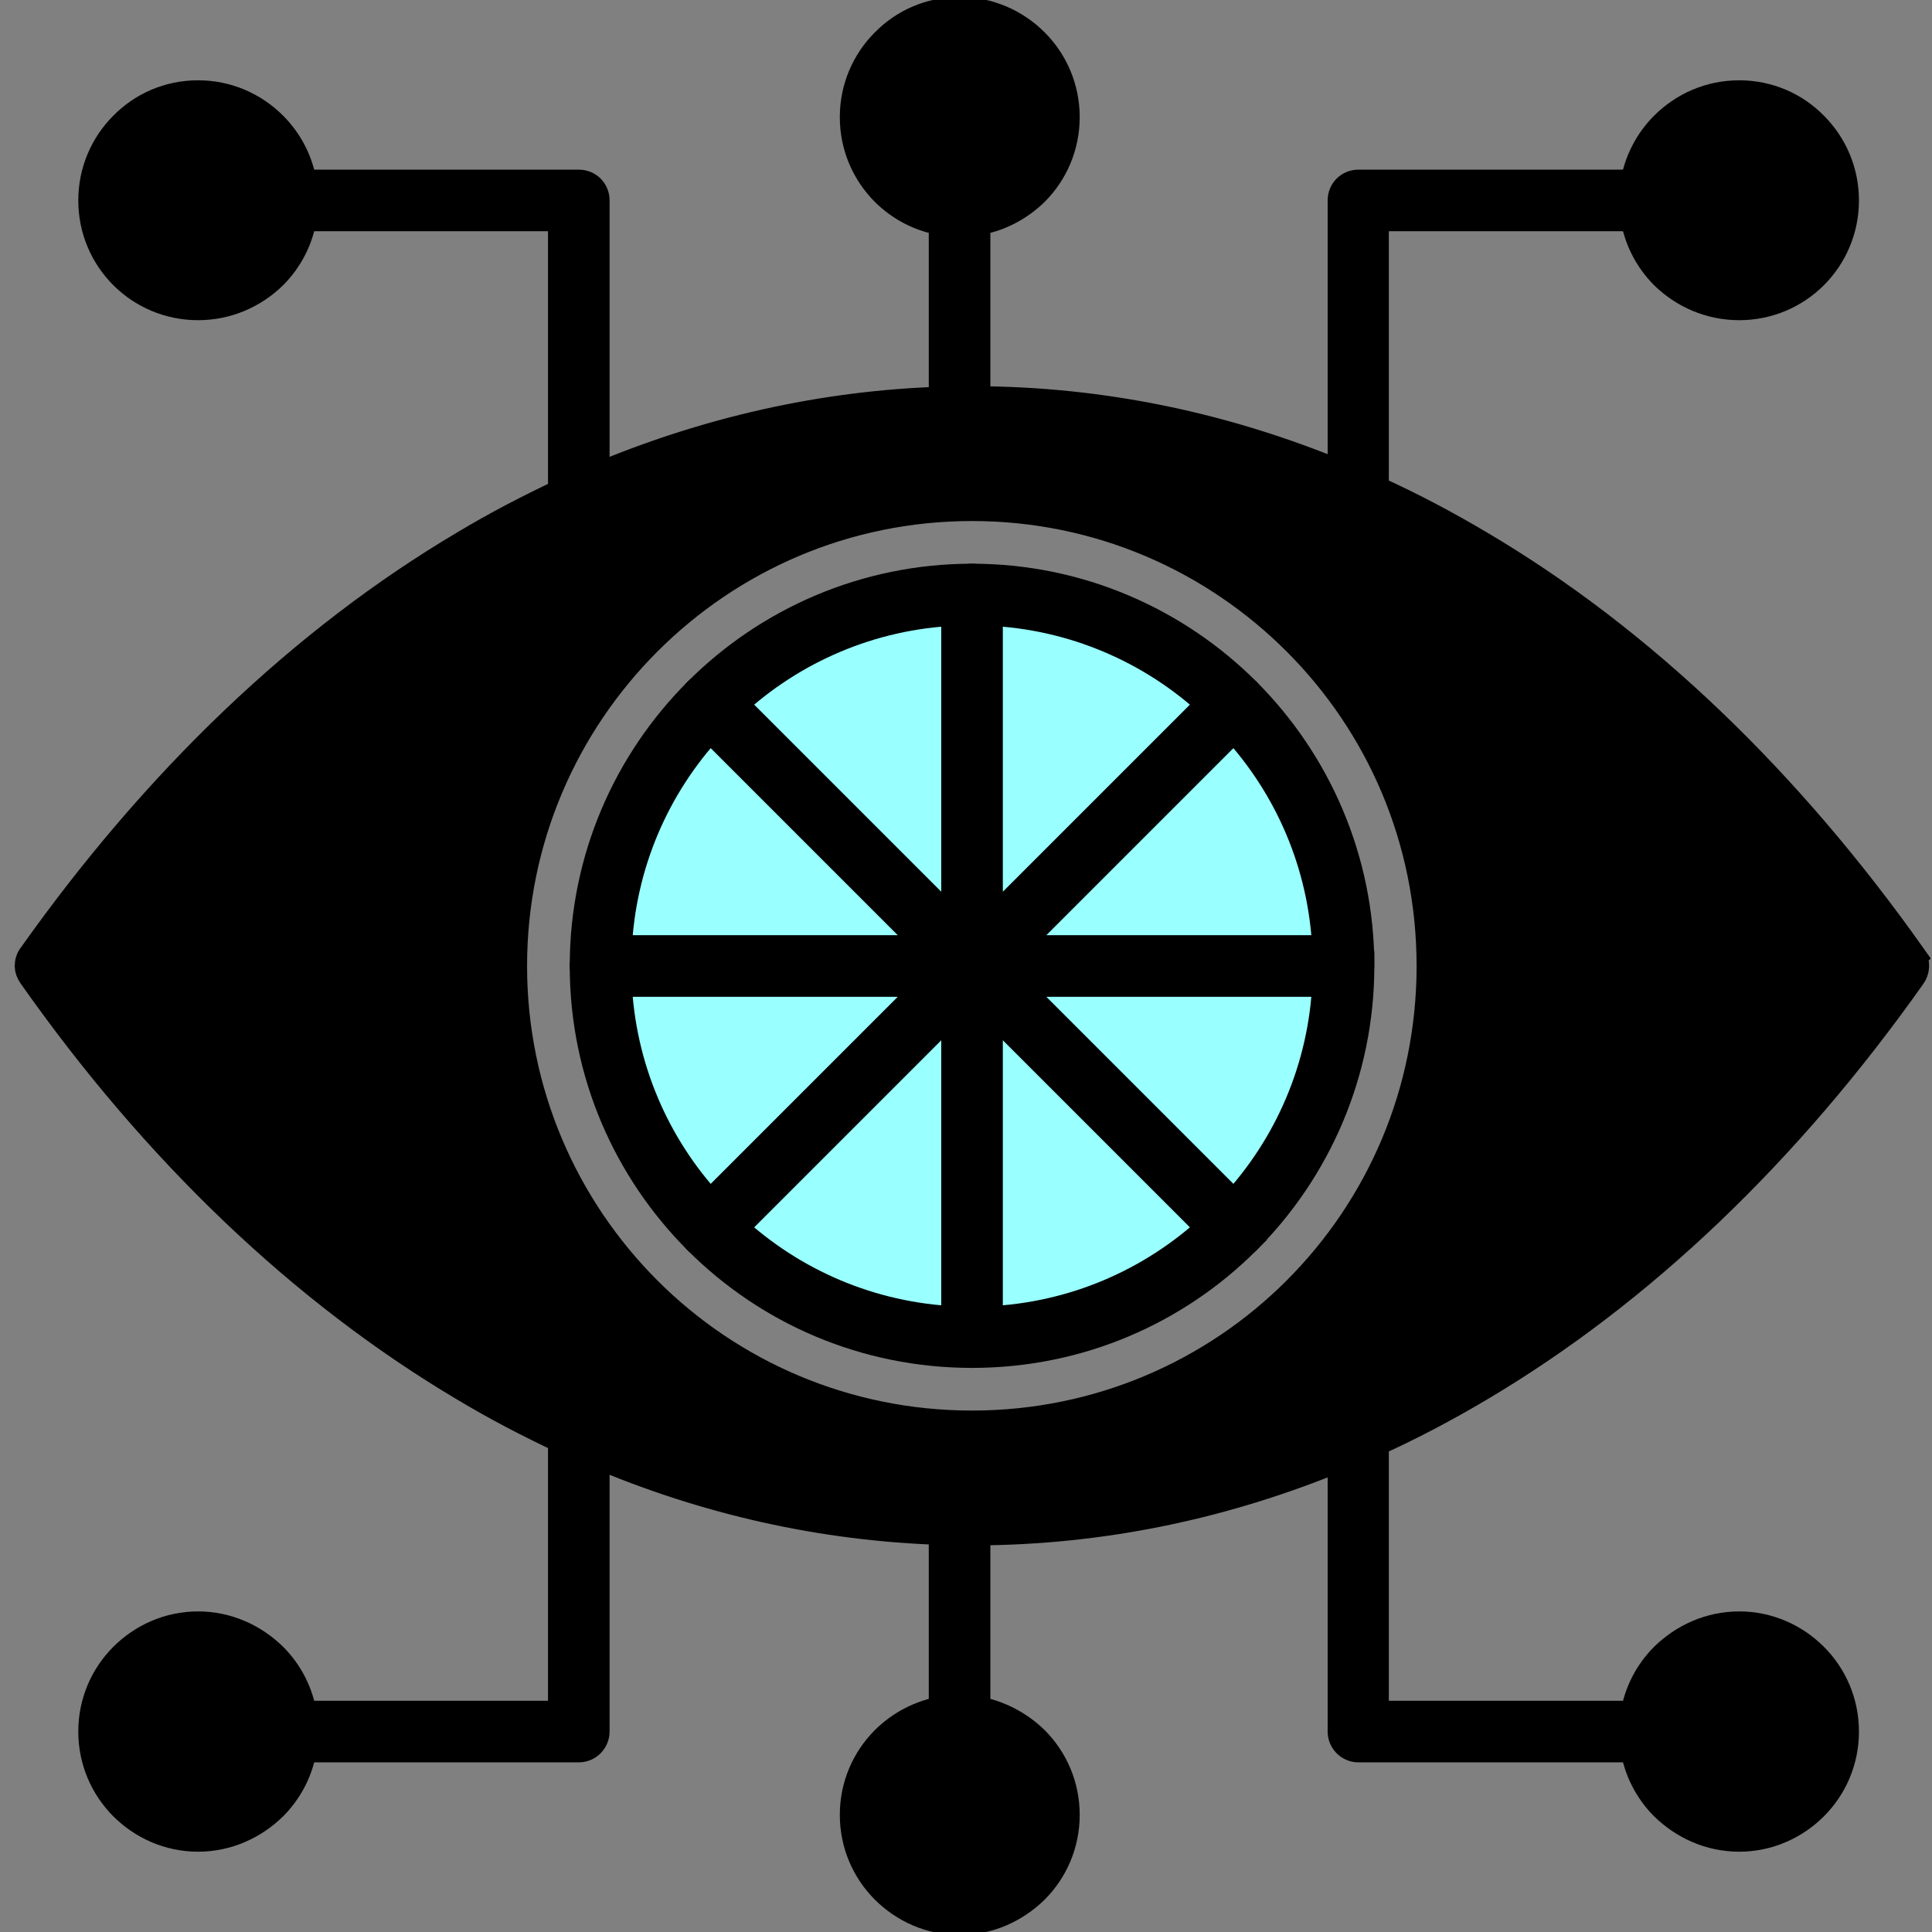 <?xml version="1.0" encoding="UTF-8"?>
<svg id="Capa_1" data-name="Capa 1" xmlns="http://www.w3.org/2000/svg" viewBox="0 0 48 48">
  <rect x="0" y="0" width="48" height="48" fill="#808080" stroke="none"/>
  <defs>
    <style>
      .cls-1, .cls-2 {
        stroke: #000;
        stroke-miterlimit: 10;
        stroke-width: .75px;
      }

      .cls-2 {
        fill: #9ff;
      }
    </style>
  </defs>
  <path class="cls-1" d="M11.94,14.22c3.68-2.19,7.69-3.41,11.9-3.47h.31c3.23,0,6.35.69,9.3,1.97t.02.01c.09.04.19.09.28.13.21,0,.38-.17.38-.39v-.29c-.25-.12-.51-.23-.77-.34-2.9-1.21-5.96-1.86-9.13-1.87h-.08c-.24,0-.47,0-.7.01-3.01.09-5.92.76-8.68,1.93-.27.12-.53.23-.78.35-.83.39-1.64.81-2.44,1.29-4.02,2.38-7.65,5.87-10.72,10.2-.06.07-.09.16-.09.25,0,.07.03.15.08.22,3.06,4.35,6.7,7.84,10.73,10.23.8.48,1.61.9,2.44,1.29.25.12.51.23.78.34,2.76,1.18,5.67,1.84,8.68,1.93.23.01.46.01.7.01h.08c3.17-.01,6.23-.66,9.13-1.87.26-.1.52-.21.77-.33v-.29c0-.22-.17-.39-.38-.39-.09.04-.19.09-.28.13t-.02.01c-2.95,1.28-6.07,1.97-9.3,1.97h-.31c-4.21-.06-8.22-1.28-11.9-3.47-3.86-2.29-7.36-5.63-10.33-9.78,2.97-4.15,6.47-7.5,10.33-9.78Z"/>
  <path class="cls-1" d="M47.48,23.77c-3.08-4.35-6.7-7.84-10.73-10.22-.86-.51-1.73-.97-2.62-1.37v.29c0,.22-.17.39-.38.39-.11,0-.21-.04-.28-.13t-.02-.01c-2.95-1.28-6.07-1.97-9.3-1.97h-.31c-4.21.06-8.22,1.28-11.9,3.47-3.86,2.28-7.36,5.63-10.33,9.78,2.97,4.15,6.47,7.49,10.33,9.78,3.68,2.19,7.69,3.41,11.9,3.47h.31c3.23,0,6.35-.69,9.3-1.97t.02-.01c.07-.09.17-.13.28-.13.21,0,.38.17.38.39v.29c.89-.4,1.76-.86,2.62-1.37,4.02-2.38,7.65-5.87,10.72-10.21.1-.13.12-.32.01-.47ZM32.78,32.63c-2.21,2.2-5.26,3.57-8.63,3.57s-6.42-1.37-8.63-3.57c-2.21-2.21-3.57-5.26-3.57-8.63s1.36-6.42,3.57-8.63c2.21-2.21,5.26-3.57,8.63-3.57s6.42,1.36,8.63,3.57c2.21,2.21,3.57,5.26,3.57,8.63s-1.36,6.42-3.57,8.63Z"/>
  <path class="cls-1" d="M30.95,17.2c-1.74-1.74-4.15-2.82-6.8-2.82s-5.06,1.08-6.8,2.82-2.82,4.14-2.82,6.8,1.08,5.06,2.82,6.8c1.74,1.74,4.14,2.81,6.8,2.81s5.06-1.07,6.8-2.81c1.74-1.74,2.82-4.15,2.82-6.8s-1.08-5.06-2.82-6.8ZM30.66,29.96c-.07.1-.17.2-.26.29-.09.09-.19.19-.29.26-1.48,1.37-3.43,2.23-5.57,2.32-.13.01-.26.01-.39.01s-.26,0-.39-.01c-2.14-.09-4.09-.95-5.57-2.32-.1-.07-.2-.17-.29-.26s-.19-.19-.26-.29c-1.37-1.48-2.23-3.43-2.32-5.57,0-.13,0-.26,0-.39s0-.26,0-.39c.09-2.14.95-4.09,2.32-5.57.07-.1.17-.2.26-.29.09-.09.19-.19.29-.26,1.48-1.37,3.43-2.23,5.57-2.32.13-.01.26-.01.39-.01s.26,0,.39.01c2.14.09,4.09.95,5.57,2.32.1.07.2.17.29.26s.19.19.26.29c1.37,1.48,2.23,3.43,2.32,5.57.01.13.01.26.01.39s0,.26-.01.39c-.09,2.14-.95,4.09-2.32,5.57Z"/>
  <path class="cls-1" d="M24.54,14.77v18.46c0,.21-.18.38-.39.38s-.39-.17-.39-.38V14.77c0-.21.17-.39.39-.39s.39.18.39.39Z"/>
  <path class="cls-1" d="M30.95,17.75l-.29.29-5.57,5.57-.39.39-.16.16-.23.23-.16.16-6.25,6.25c-.15.15-.4.15-.55,0-.15-.15-.15-.4,0-.55l13.05-13.05c.15-.15.4-.15.55,0,.15.15.15.4,0,.55Z"/>
  <path class="cls-1" d="M33.77,24c0,.21-.18.39-.39.39H14.92c-.21,0-.39-.18-.39-.39s.18-.39.39-.39h18.46c.21,0,.39.17.39.39Z"/>
  <path class="cls-1" d="M30.95,30.8c-.15.15-.4.15-.55,0l-6.41-6.41-.23-.23-.16-.16-.39-.39-5.57-5.57-.29-.29c-.15-.15-.15-.4,0-.55.15-.15.4-.15.55,0l6.25,6.25.16.16.23.23,6.41,6.41c.15.15.15.4,0,.55Z"/>
  <path class="cls-1" d="M14.77,4.98v7.49c0,.22-.17.39-.39.39s-.39-.17-.39-.39v-7.1h-7.29c.04-.13.05-.26.05-.39s0-.27-.05-.39h7.68c.22,0,.39.17.39.39Z"/>
  <path class="cls-1" d="M24.23,2.91v7.45c0,.22-.17.39-.39.39s-.39-.17-.39-.39V2.91c0-.22.18-.39.39-.39s.39.17.39.39Z"/>
  <path class="cls-1" d="M7.5,4.59c-.08-.56-.35-1.07-.73-1.45-.48-.48-1.13-.77-1.85-.77s-1.37.29-1.84.77c-.47.47-.76,1.12-.76,1.84s.29,1.37.76,1.84,1.12.76,1.84.76,1.37-.29,1.85-.76c.38-.38.65-.89.73-1.45.02-.13.03-.26.03-.39s-.01-.26-.03-.39ZM6.22,6.27c-.33.33-.79.54-1.3.54s-.96-.21-1.29-.54c-.33-.33-.54-.79-.54-1.29s.21-.96.54-1.29c.33-.34.79-.54,1.29-.54s.97.2,1.3.54c.24.24.42.55.48.9.04.12.05.26.05.39s0,.26-.05.39c-.06.34-.24.66-.48.9Z"/>
  <path class="cls-1" d="M6.75,4.98c0,.13,0,.26-.05.39-.06.34-.24.66-.48.9-.33.33-.79.54-1.3.54s-.96-.21-1.29-.54c-.33-.33-.54-.79-.54-1.29s.21-.96.54-1.29c.33-.34.79-.54,1.29-.54s.97.2,1.3.54c.24.24.42.55.48.9.04.12.05.26.05.39Z"/>
  <path class="cls-1" d="M25.69,1.07c-.48-.48-1.13-.77-1.85-.77s-1.37.29-1.84.77c-.47.47-.76,1.12-.76,1.84s.29,1.37.76,1.84c.38.38.89.65,1.45.73.13.02.26.03.39.03s.26-.01.39-.03c.56-.08,1.07-.35,1.46-.73.47-.47.76-1.12.76-1.84s-.29-1.37-.76-1.84ZM25.14,4.2c-.25.24-.56.42-.91.49-.12.04-.25.05-.39.05-.13,0-.26,0-.39-.05-.34-.07-.66-.25-.9-.49-.33-.33-.54-.79-.54-1.29s.21-.96.54-1.29c.33-.34.79-.54,1.29-.54s.96.2,1.3.54.53.78.53,1.29-.2.96-.53,1.29Z"/>
  <path class="cls-1" d="M25.67,2.91c0,.5-.2.96-.53,1.29-.25.24-.56.42-.91.49v-1.78c0-.22-.17-.39-.39-.39s-.39.17-.39.39v1.78c-.34-.07-.66-.25-.9-.49-.33-.33-.54-.79-.54-1.29s.21-.96.54-1.29c.33-.34.79-.54,1.29-.54s.96.2,1.3.54.53.78.53,1.29Z"/>
  <path class="cls-1" d="M41.38,4.98c0,.13.01.26.05.39h-7.3v7.1c0,.22-.17.39-.38.39-.11,0-.21-.04-.28-.13t-.02-.01c-.06-.07-.09-.15-.09-.25v-7.49c0-.22.17-.39.39-.39h7.68c-.04.12-.05.26-.05.39Z"/>
  <path class="cls-1" d="M41.43,4.59h-.8c-.02.13-.03.26-.03.39s.01.26.03.39h.8c-.04-.13-.05-.26-.05-.39s.01-.27.05-.39Z"/>
  <path class="cls-1" d="M45.81,4.98c0,.72-.29,1.37-.76,1.84s-1.12.76-1.84.76-1.37-.29-1.85-.76c-.38-.38-.65-.89-.73-1.45h.8c-.04-.13-.05-.26-.05-.39s.01-.27.05-.39h-.8c.08-.56.35-1.07.73-1.45.48-.48,1.13-.77,1.85-.77s1.37.29,1.84.77c.47.47.76,1.12.76,1.84Z"/>
  <path class="cls-1" d="M14.77,35.53v7.49c0,.21-.17.39-.39.39H4.92c-.21,0-.39-.18-.39-.39s.18-.39.39-.39h9.07v-7.1c0-.22.18-.39.39-.39s.39.17.39.39Z"/>
  <path class="cls-1" d="M25.67,45.09c0,.5-.2.96-.53,1.29-.34.33-.79.54-1.3.54s-.96-.21-1.29-.54c-.33-.33-.54-.79-.54-1.29s.21-.96.54-1.29c.24-.24.56-.42.9-.49v1.78c0,.21.18.39.39.39s.39-.18.39-.39v-1.78c.35.07.66.25.91.49.33.33.53.78.53,1.29Z"/>
  <path class="cls-1" d="M24.23,37.64v7.45c0,.21-.17.39-.39.39s-.39-.18-.39-.39v-7.45c0-.22.18-.39.39-.39s.39.17.39.39Z"/>
  <path class="cls-1" d="M7.5,42.63c-.08-.56-.35-1.07-.73-1.45-.48-.47-1.13-.77-1.85-.77s-1.37.3-1.84.77c-.47.47-.76,1.12-.76,1.84s.29,1.37.76,1.84,1.12.77,1.84.77,1.37-.3,1.85-.77c.38-.38.65-.89.73-1.45.02-.13.03-.26.03-.39s-.01-.26-.03-.39ZM6.22,44.31c-.33.33-.79.54-1.3.54s-.96-.21-1.29-.54-.54-.78-.54-1.29.21-.96.54-1.29.79-.54,1.29-.54.97.21,1.3.54c.24.24.42.56.48.9.04.13.05.26.05.39s0,.27-.05.39c-.06.35-.24.66-.48.9Z"/>
  <path class="cls-1" d="M4.92,43.41h1.78c-.06.35-.24.66-.48.9-.33.33-.79.54-1.3.54s-.96-.21-1.29-.54-.54-.78-.54-1.29.21-.96.54-1.29.79-.54,1.29-.54.97.21,1.3.54c.24.24.42.56.48.9h-1.78c-.21,0-.39.18-.39.39s.18.39.39.39Z"/>
  <path class="cls-1" d="M25.69,43.25c-.39-.38-.9-.65-1.46-.74-.13-.02-.26-.03-.39-.03s-.26,0-.39.03c-.56.09-1.07.36-1.45.74-.47.47-.76,1.12-.76,1.84s.29,1.37.76,1.84,1.12.77,1.84.77,1.37-.3,1.85-.77c.47-.47.76-1.12.76-1.84s-.29-1.37-.76-1.84ZM25.14,46.38c-.34.33-.79.54-1.3.54s-.96-.21-1.29-.54c-.33-.33-.54-.79-.54-1.29s.21-.96.54-1.29c.24-.24.56-.42.9-.49.13-.04.26-.05.39-.05.14,0,.27.01.39.05.35.07.66.25.91.49.33.33.53.78.53,1.29s-.2.96-.53,1.29Z"/>
  <path class="cls-1" d="M41.38,43.02c0,.13.01.27.05.39h-7.68c-.22,0-.39-.18-.39-.39v-7.49c0-.1.03-.18.09-.25t.02-.01c.07-.09.17-.13.28-.13.21,0,.38.17.38.39v7.1h7.3c-.04.13-.05.26-.05.39Z"/>
  <path class="cls-1" d="M45.05,41.18c-.47-.47-1.12-.77-1.84-.77s-1.37.3-1.85.77c-.38.38-.65.89-.73,1.45-.02.13-.03.26-.03.39s.01.26.03.39c.08.56.35,1.07.73,1.45.48.47,1.13.77,1.85.77s1.37-.3,1.84-.77.76-1.12.76-1.84-.29-1.37-.76-1.84ZM44.5,44.31c-.33.33-.79.54-1.29.54s-.97-.21-1.3-.54c-.24-.24-.42-.55-.48-.9-.04-.12-.05-.26-.05-.39s.01-.26.05-.39c.06-.34.24-.66.48-.9.33-.33.79-.54,1.3-.54s.96.21,1.29.54c.33.33.53.79.53,1.29s-.2.96-.53,1.29Z"/>
  <path class="cls-1" d="M45.03,43.02c0,.51-.2.96-.53,1.29-.33.33-.79.54-1.29.54s-.97-.21-1.3-.54c-.24-.24-.42-.55-.48-.9-.04-.12-.05-.26-.05-.39s.01-.26.05-.39c.06-.34.24-.66.48-.9.33-.33.79-.54,1.3-.54s.96.21,1.29.54c.33.33.53.79.53,1.29Z"/>
  <path class="cls-1" d="M32.78,15.37c-2.21-2.21-5.26-3.57-8.63-3.57s-6.42,1.36-8.63,3.57c-2.21,2.21-3.57,5.26-3.57,8.63s1.36,6.42,3.57,8.63c2.21,2.2,5.26,3.57,8.63,3.57s6.42-1.37,8.63-3.57c2.21-2.21,3.57-5.26,3.57-8.63s-1.36-6.42-3.57-8.63ZM32.23,32.08c-2.07,2.07-4.93,3.34-8.08,3.34s-6.01-1.27-8.08-3.34-3.35-4.93-3.35-8.08,1.28-6.01,3.35-8.08c2.07-2.07,4.92-3.35,8.08-3.35s6.01,1.28,8.08,3.35c2.07,2.07,3.34,4.92,3.34,8.08s-1.27,6.01-3.34,8.08Z"/>
  <path class="cls-2" d="M23.21,23.61h-7.89c.09-2.14.95-4.09,2.32-5.57l5.57,5.57Z"/>
  <path class="cls-2" d="M23.21,24.39l-5.57,5.57c-1.37-1.48-2.23-3.43-2.32-5.57h7.89Z"/>
  <path class="cls-2" d="M23.76,24.94v7.89c-2.14-.09-4.09-.95-5.57-2.32l5.57-5.57Z"/>
  <path class="cls-2" d="M30.11,30.51c-1.48,1.37-3.43,2.23-5.57,2.32v-7.89l5.57,5.57Z"/>
  <path class="cls-2" d="M32.98,24.39c-.09,2.14-.95,4.09-2.32,5.57l-5.57-5.57h7.89Z"/>
  <path class="cls-2" d="M32.98,23.61h-7.89l5.57-5.57c1.37,1.48,2.23,3.43,2.32,5.57Z"/>
  <path class="cls-2" d="M30.11,17.49l-5.57,5.57v-7.89c2.14.09,4.09.95,5.57,2.32Z"/>
  <path class="cls-2" d="M23.76,15.17v7.89l-5.57-5.57c1.48-1.37,3.43-2.23,5.57-2.32Z"/>
</svg>